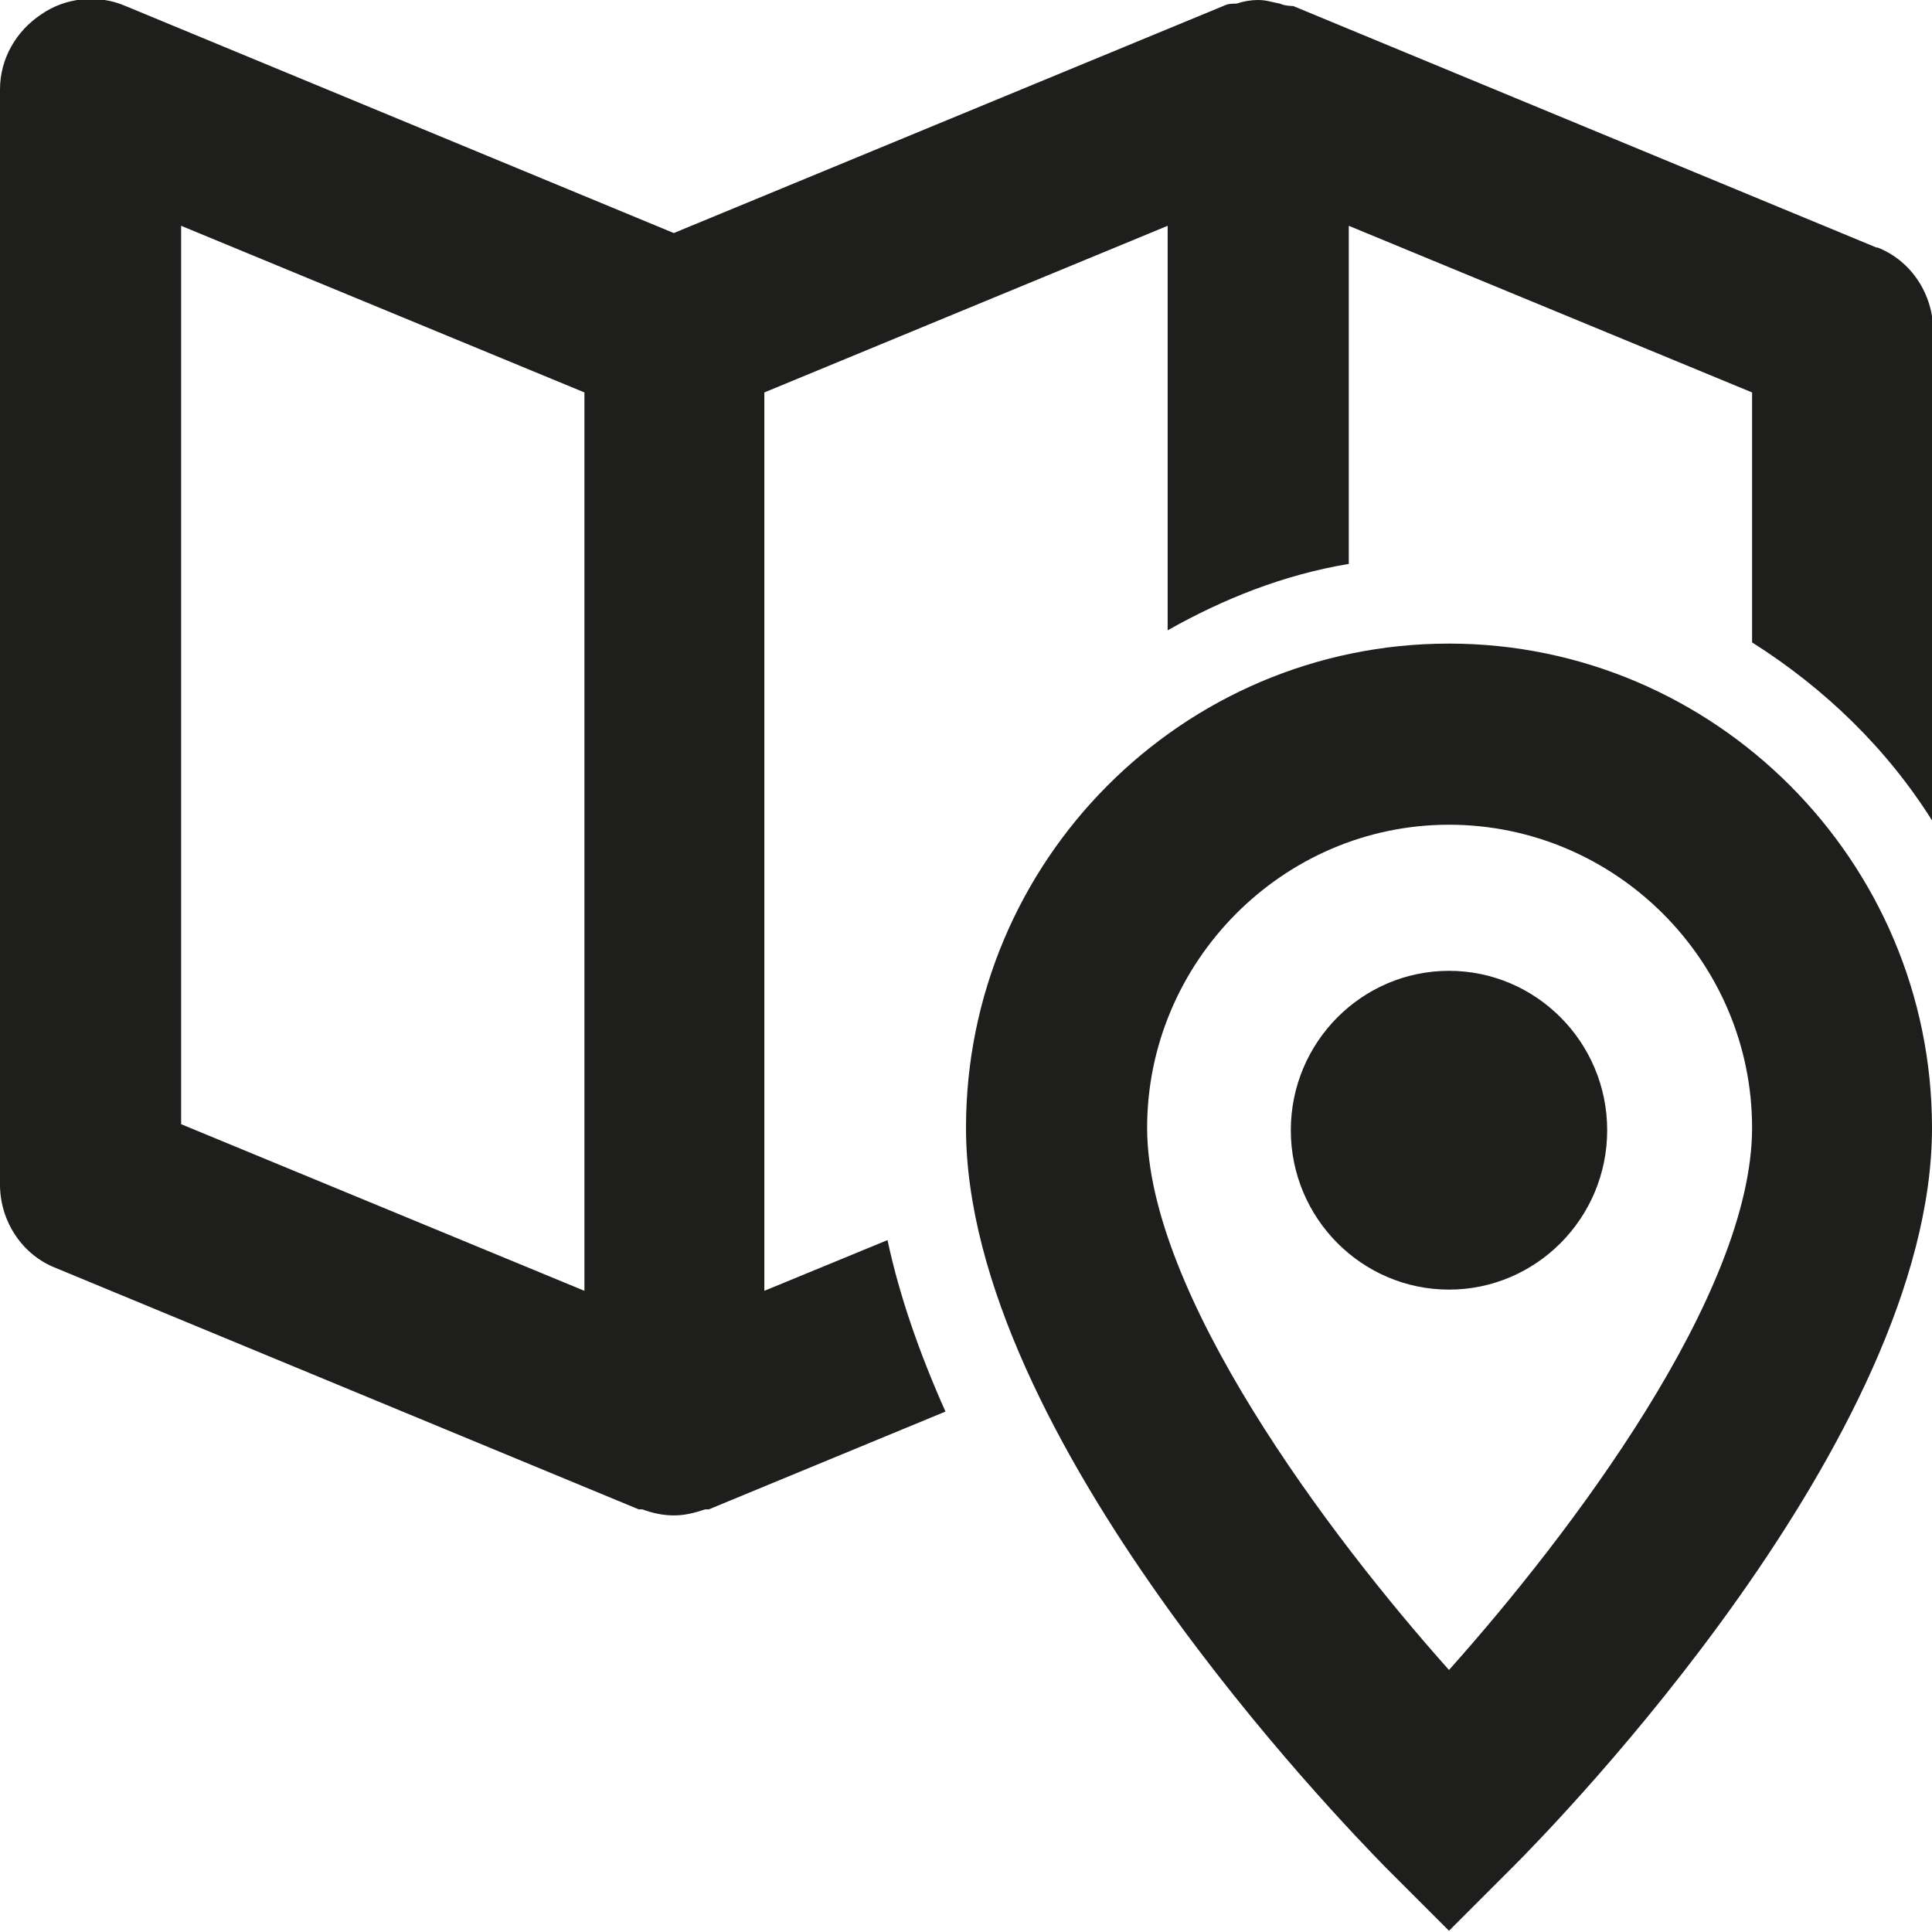 <svg viewBox="0 0 16 16" xmlns="http://www.w3.org/2000/svg">
  <path fill="#1e1e1c" d="m15.54 2.05-4.83-2s-.07 0-.11-.02c-.06-.01-.11-.03-.18-.03q-.09 0-.18.03c-.04 0-.07 0-.11.02L5.58 1.93 1.04.05c-.23-.1-.5-.07-.7.07C.13.26 0 .49 0 .74v9.07c0 .3.18.58.46.69l4.83 2h.03c.08.03.17.05.26.05s.17-.02.26-.05h.03l1.96-.81c-.21-.47-.38-.95-.48-1.42l-1.02.42V3.25l3.34-1.38v3.35c.46-.26.96-.46 1.5-.55v-2.8l3.34 1.38v2.07c.6.38 1.12.88 1.5 1.49V2.74c0-.3-.18-.58-.46-.69Zm-10.7 8.64L1.5 9.31V1.87l3.34 1.38v7.45ZM12 5.33c-2.21 0-4 1.8-4 4.01 0 2.56 3.12 5.76 3.47 6.12l.53.53.53-.53c.36-.36 3.47-3.55 3.47-6.12 0-2.21-1.8-4.01-4-4.01m0 8.5c-1-1.12-2.5-3.12-2.5-4.49s1.12-2.51 2.5-2.51 2.51 1.13 2.51 2.51S13 12.71 12 13.83m1.31-4.47c0 .73-.59 1.32-1.31 1.32s-1.31-.59-1.31-1.32.59-1.32 1.31-1.32 1.31.59 1.31 1.32"/>
</svg>
